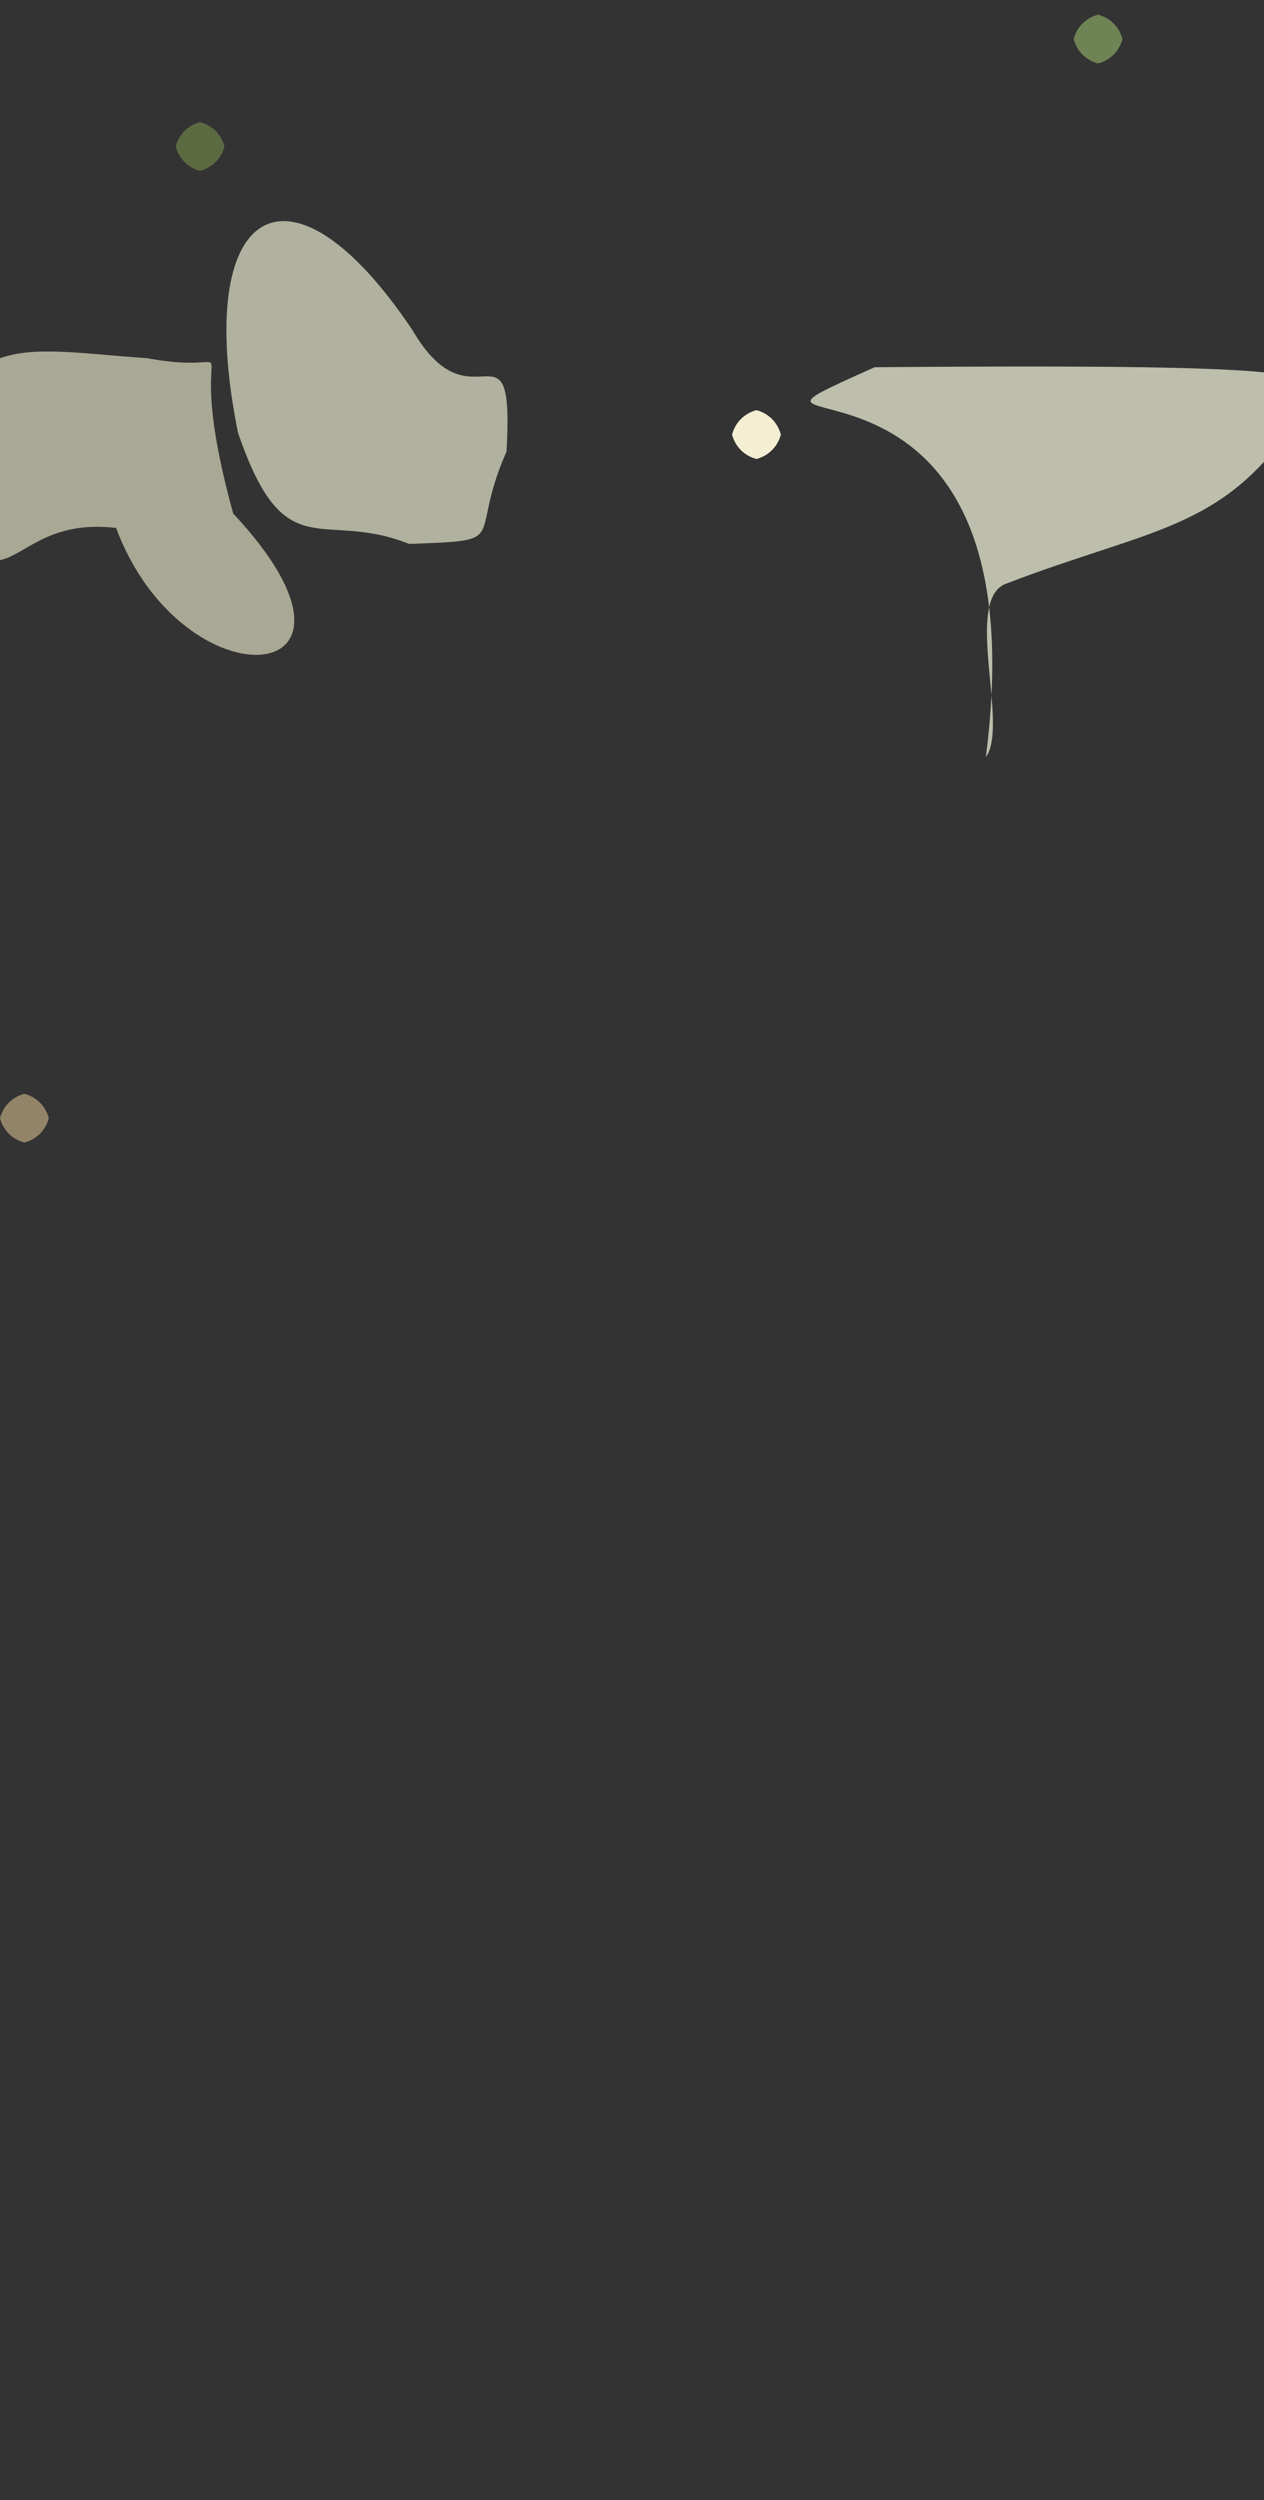<?xml version="1.0" ?>
<svg xmlns="http://www.w3.org/2000/svg" version="1.1" width="259" height="512">
  <rect width="100%" height="100%" fill="#333333" stroke="none"/>
  <defs/>
  <g>
    <path d="M 265.141 86.783 C 250.183 108.64 235.838 108.173 206.3 119.482 C 197.255 122.468 206.84 148.668 202.003 155.033 C 214.268 60.331 136.057 94.506 179.227 75.205 C 289.091 74.343 269.046 77.26 265.141 86.783" stroke-width="0.0" fill="rgb(255, 255, 230)" opacity="0.682" stroke="rgb(27, 50, 63)" stroke-opacity="0.51" stroke-linecap="round" stroke-linejoin="round"/>
    <path d="M 103.789 92.47 C 95.639 110.997 105.265 110.642 83.814 111.385 C 65.818 104.198 58.386 116.718 48.758 88.588 C 39.399 42.182 59.143 29.781 84.502 67.587 C 96.9 88.84 105.436 63.349 103.789 92.47" stroke-width="0.0" fill="rgb(255, 255, 225)" opacity="0.62" stroke="rgb(163, 32, 111)" stroke-opacity="0.993" stroke-linecap="round" stroke-linejoin="round"/>
    <path d="M 47.792 105.177 C 81.649 141.358 37.563 145.028 23.787 108.124 C 0.582 105.369 2.812 127.786 -14.742 103.215 C -10.919 65.801 3.97 71.668 30.066 73.339 C 53.553 77.726 36.118 62.876 47.792 105.177" stroke-width="0.0" fill="rgb(255, 255, 222)" opacity="0.574" stroke="rgb(34, 43, 39)" stroke-opacity="0.754" stroke-linecap="round" stroke-linejoin="round"/>
    <path d="M 46.0 30.0 C 45.33 32.5 43.5 34.33 41.0 35.0 C 38.5 34.33 36.67 32.5 36.0 30.0 C 36.67 27.5 38.5 25.67 41.0 25.0 C 43.5 25.67 45.33 27.5 46.0 30.0" stroke-width="0.0" fill="rgb(91, 106, 65)" opacity="1.0" stroke="rgb(126, 107, 114)" stroke-opacity="0.433" stroke-linecap="round" stroke-linejoin="round"/>
    <path d="M 160.0 89.0 C 159.33 91.5 157.5 93.33 155.0 94.0 C 152.5 93.33 150.67 91.5 150.0 89.0 C 150.67 86.5 152.5 84.67 155.0 84.0 C 157.5 84.67 159.33 86.5 160.0 89.0" stroke-width="0.0" fill="rgb(244, 239, 210)" opacity="1.0" stroke="rgb(25, 184, 196)" stroke-opacity="0.436" stroke-linecap="round" stroke-linejoin="round"/>
    <path d="M 10.0 229.0 C 9.33 231.5 7.5 233.33 5.0 234.0 C 2.5 233.33 0.67 231.5 0.0 229.0 C 0.67 226.5 2.5 224.67 5.0 224.0 C 7.5 224.67 9.33 226.5 10.0 229.0" stroke-width="0.0" fill="rgb(146, 132, 104)" opacity="1.0" stroke="rgb(157, 22, 160)" stroke-opacity="0.106" stroke-linecap="round" stroke-linejoin="round"/>
    <path d="M 230.0 8.0 C 229.33 10.5 227.5 12.33 225.0 13.0 C 222.5 12.33 220.67 10.5 220.0 8.0 C 220.67 5.5 222.5 3.67 225.0 3.0 C 227.5 3.67 229.33 5.5 230.0 8.0" stroke-width="0.0" fill="rgb(110, 132, 85)" opacity="1.0" stroke="rgb(192, 203, 125)" stroke-opacity="0.22" stroke-linecap="round" stroke-linejoin="round"/>
  </g>
</svg>
